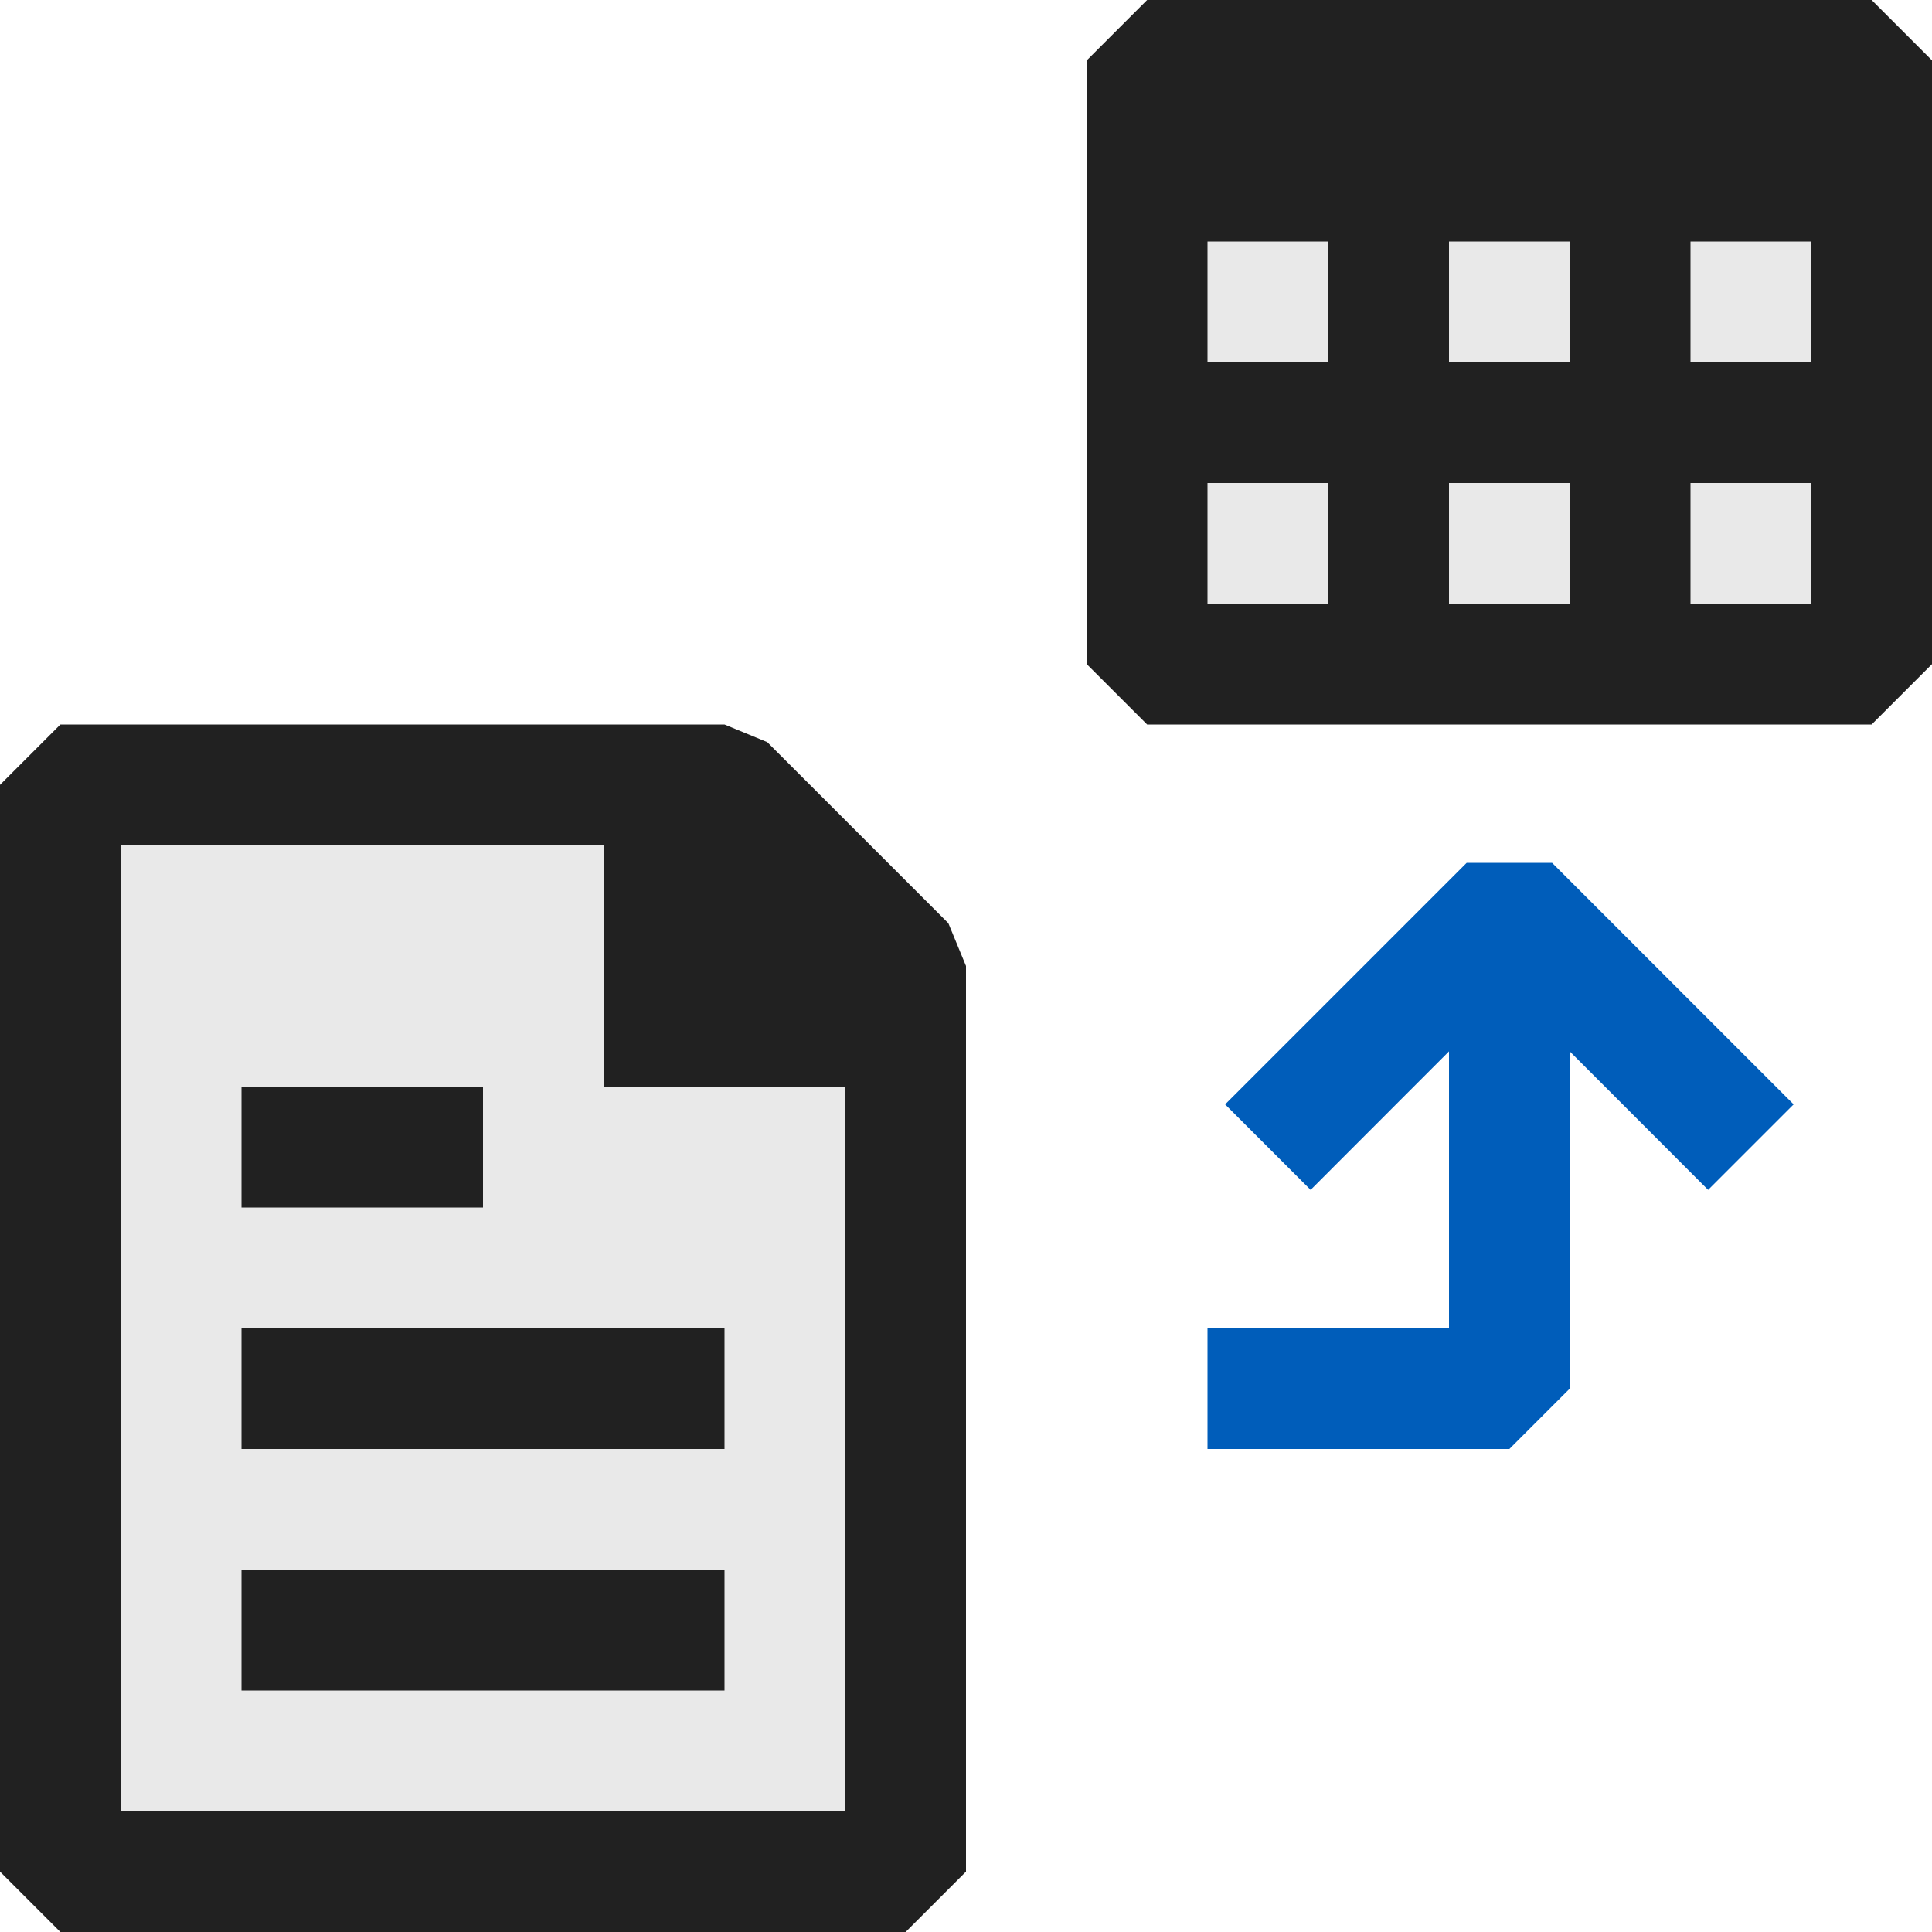 <svg xmlns="http://www.w3.org/2000/svg" viewBox="0 0 16 16">
  <defs>
    <style>.canvas{fill: none; opacity: 0;}.light-defaultgrey-10{fill: #212121; opacity: 0.1;}.light-defaultgrey{fill: #212121; opacity: 1;}.light-blue{fill: #005dba; opacity: 1;}</style>
  </defs>
  <title>IconLightGetTextFormat</title>
  <g id="canvas">
    <path class="canvas" d="M16,16H0V0H16Z" />
  </g>
  <g id="level-1">
    <path class="light-defaultgrey-10" d="M7.562,15.5h-7v-9h5.5L7.562,8Z" />
    <path class="light-defaultgrey" d="M7.854,7.646l-1.5-1.5L6,6H.5L0,6.5v9l.5.5h7l.5-.5V8ZM1,15V7H5V9H7v6Zm5-3H2V11H6ZM4,10H2V9H4Zm2,4H2V13H6Z" />
    <path class="light-defaultgrey-10" d="M15.5,5.5h-6V.5h6Z" />
    <path class="light-defaultgrey" d="M15.5,0h-6L9,.5v5l.5.5h6l.5-.5V.5ZM13,2V3H12V2ZM10,2h1V3H10Zm0,3V4h1V5Zm2,0V4h1V5Zm3,0H14V4h1Zm0-2H14V2h1Z" />
    <path class="light-blue" d="M10,11h2V8.707L10.854,9.854l-.708-.708,2-2h.708l2,2-.708.708L13,8.707V11.5l-.5.5H10Z" />
  </g>
</svg>
